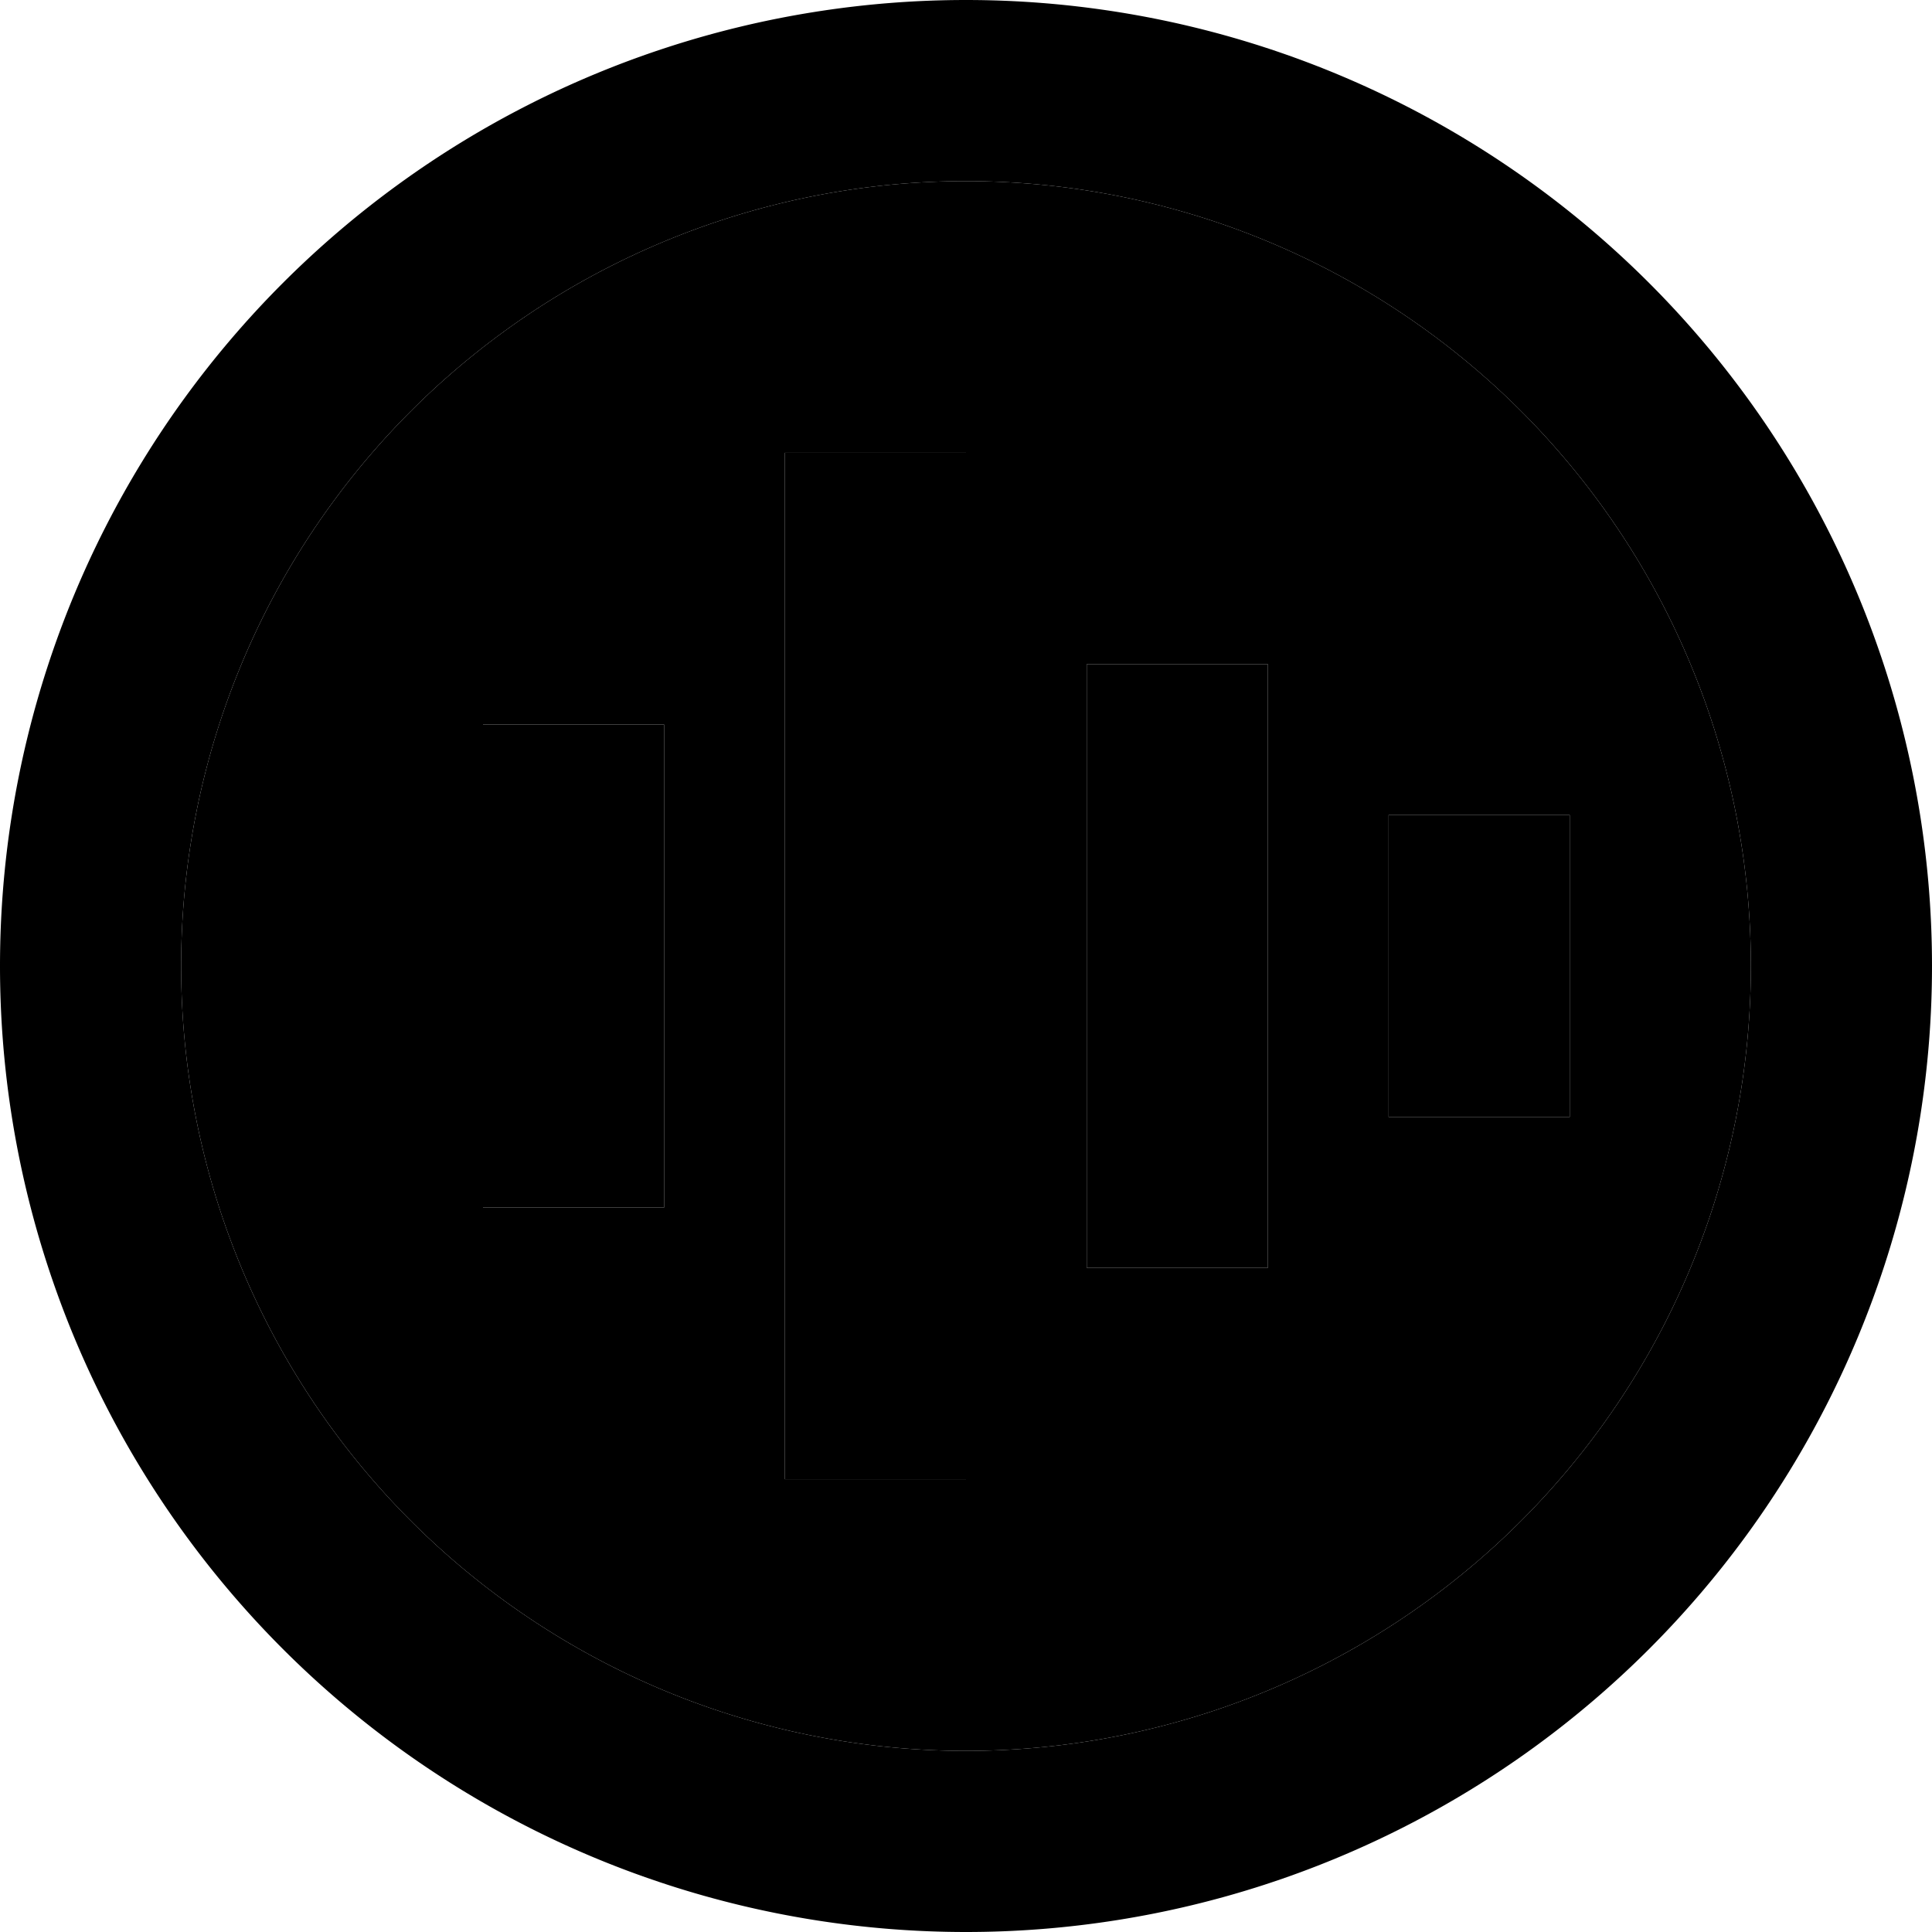 <svg xmlns="http://www.w3.org/2000/svg" viewBox="0 0 512 512"><path class="pr-icon-duotone-secondary" d="M48 256a208 208 0 1 0 416 0A208 208 0 1 0 48 256zm80-64l48 0 0 24 0 80 0 24-48 0 0-24 0-80 0-24zm80-72l48 0 0 24 0 224 0 24-48 0 0-24 0-224 0-24zm80 56l48 0 0 24 0 112 0 24-48 0 0-24 0-112 0-24zm80 40l48 0 0 24 0 32 0 24-48 0 0-24 0-32 0-24z"/><path class="pr-icon-duotone-primary" d="M256 48a208 208 0 1 1 0 416 208 208 0 1 1 0-416zm0 464A256 256 0 1 0 256 0a256 256 0 1 0 0 512zm0-368l0-24-48 0 0 24 0 224 0 24 48 0 0-24 0-224zm80 56l0-24-48 0 0 24 0 112 0 24 48 0 0-24 0-112zM176 216l0-24-48 0 0 24 0 80 0 24 48 0 0-24 0-80zm240 24l0-24-48 0 0 24 0 32 0 24 48 0 0-24 0-32z"/></svg>